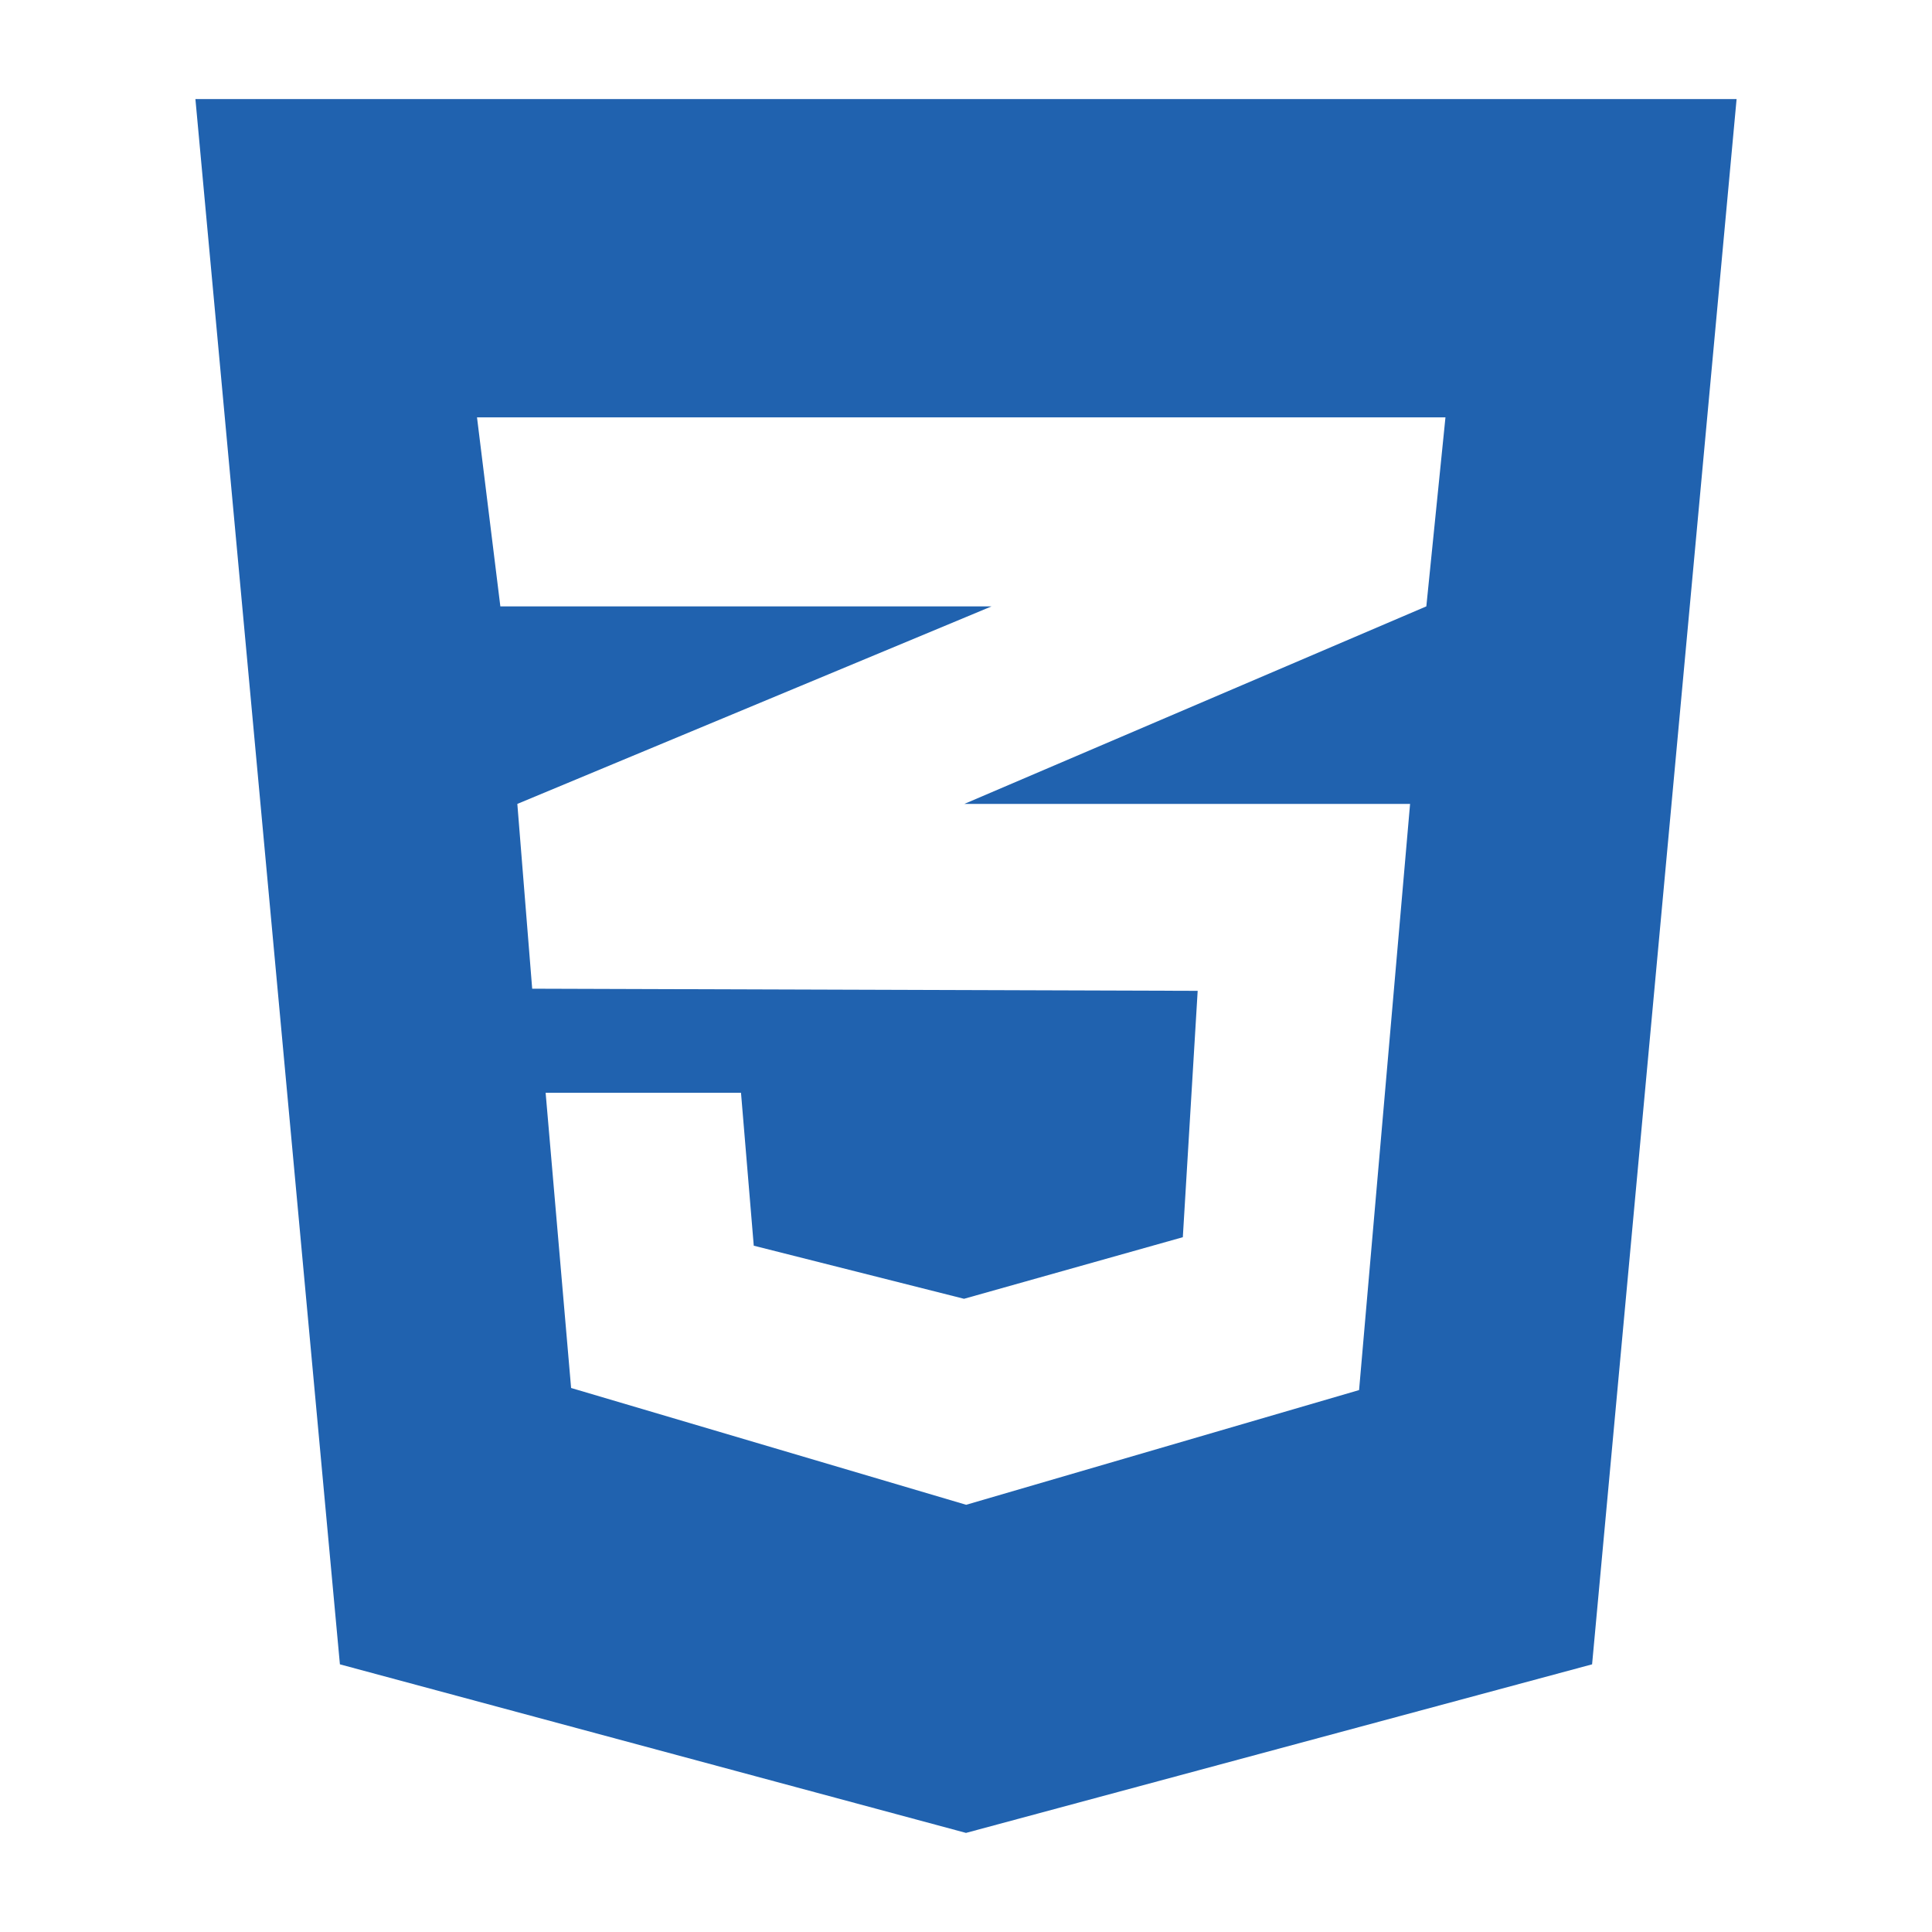 <?xml version="1.0" encoding="utf-8"?>
<!-- Generator: Adobe Illustrator 16.0.0, SVG Export Plug-In . SVG Version: 6.00 Build 0)  -->
<!DOCTYPE svg PUBLIC "-//W3C//DTD SVG 1.1//EN" "http://www.w3.org/Graphics/SVG/1.1/DTD/svg11.dtd">
<svg version="1.1" id="Layer_1" xmlns="http://www.w3.org/2000/svg" xmlns:xlink="http://www.w3.org/1999/xlink" x="0px" y="0px"
	 width="48px" height="48px" viewBox="0 0 48 48" enable-background="new 0 0 48 48" xml:space="preserve">
<path fill="#2062AF" d="M4.855,2.462L8.445,41.35L24,45.538l15.555-4.188l3.59-38.888H4.855z M35.437,15.065l-11.45,4.896
	l-0.027,0.012h0.027h11.046l-1.267,14.563l-9.762,2.85l-9.815-2.902l-0.633-7.334h4.854l0.317,3.799l5.224,1.319l5.436-1.53
	l0.369-6.121l-13.414-0.043l-3.12-0.01l-0.369-4.591l11.133-4.637l0.649-0.271H12.431l-0.58-4.696h24.061L35.437,15.065z"/>
</svg>
